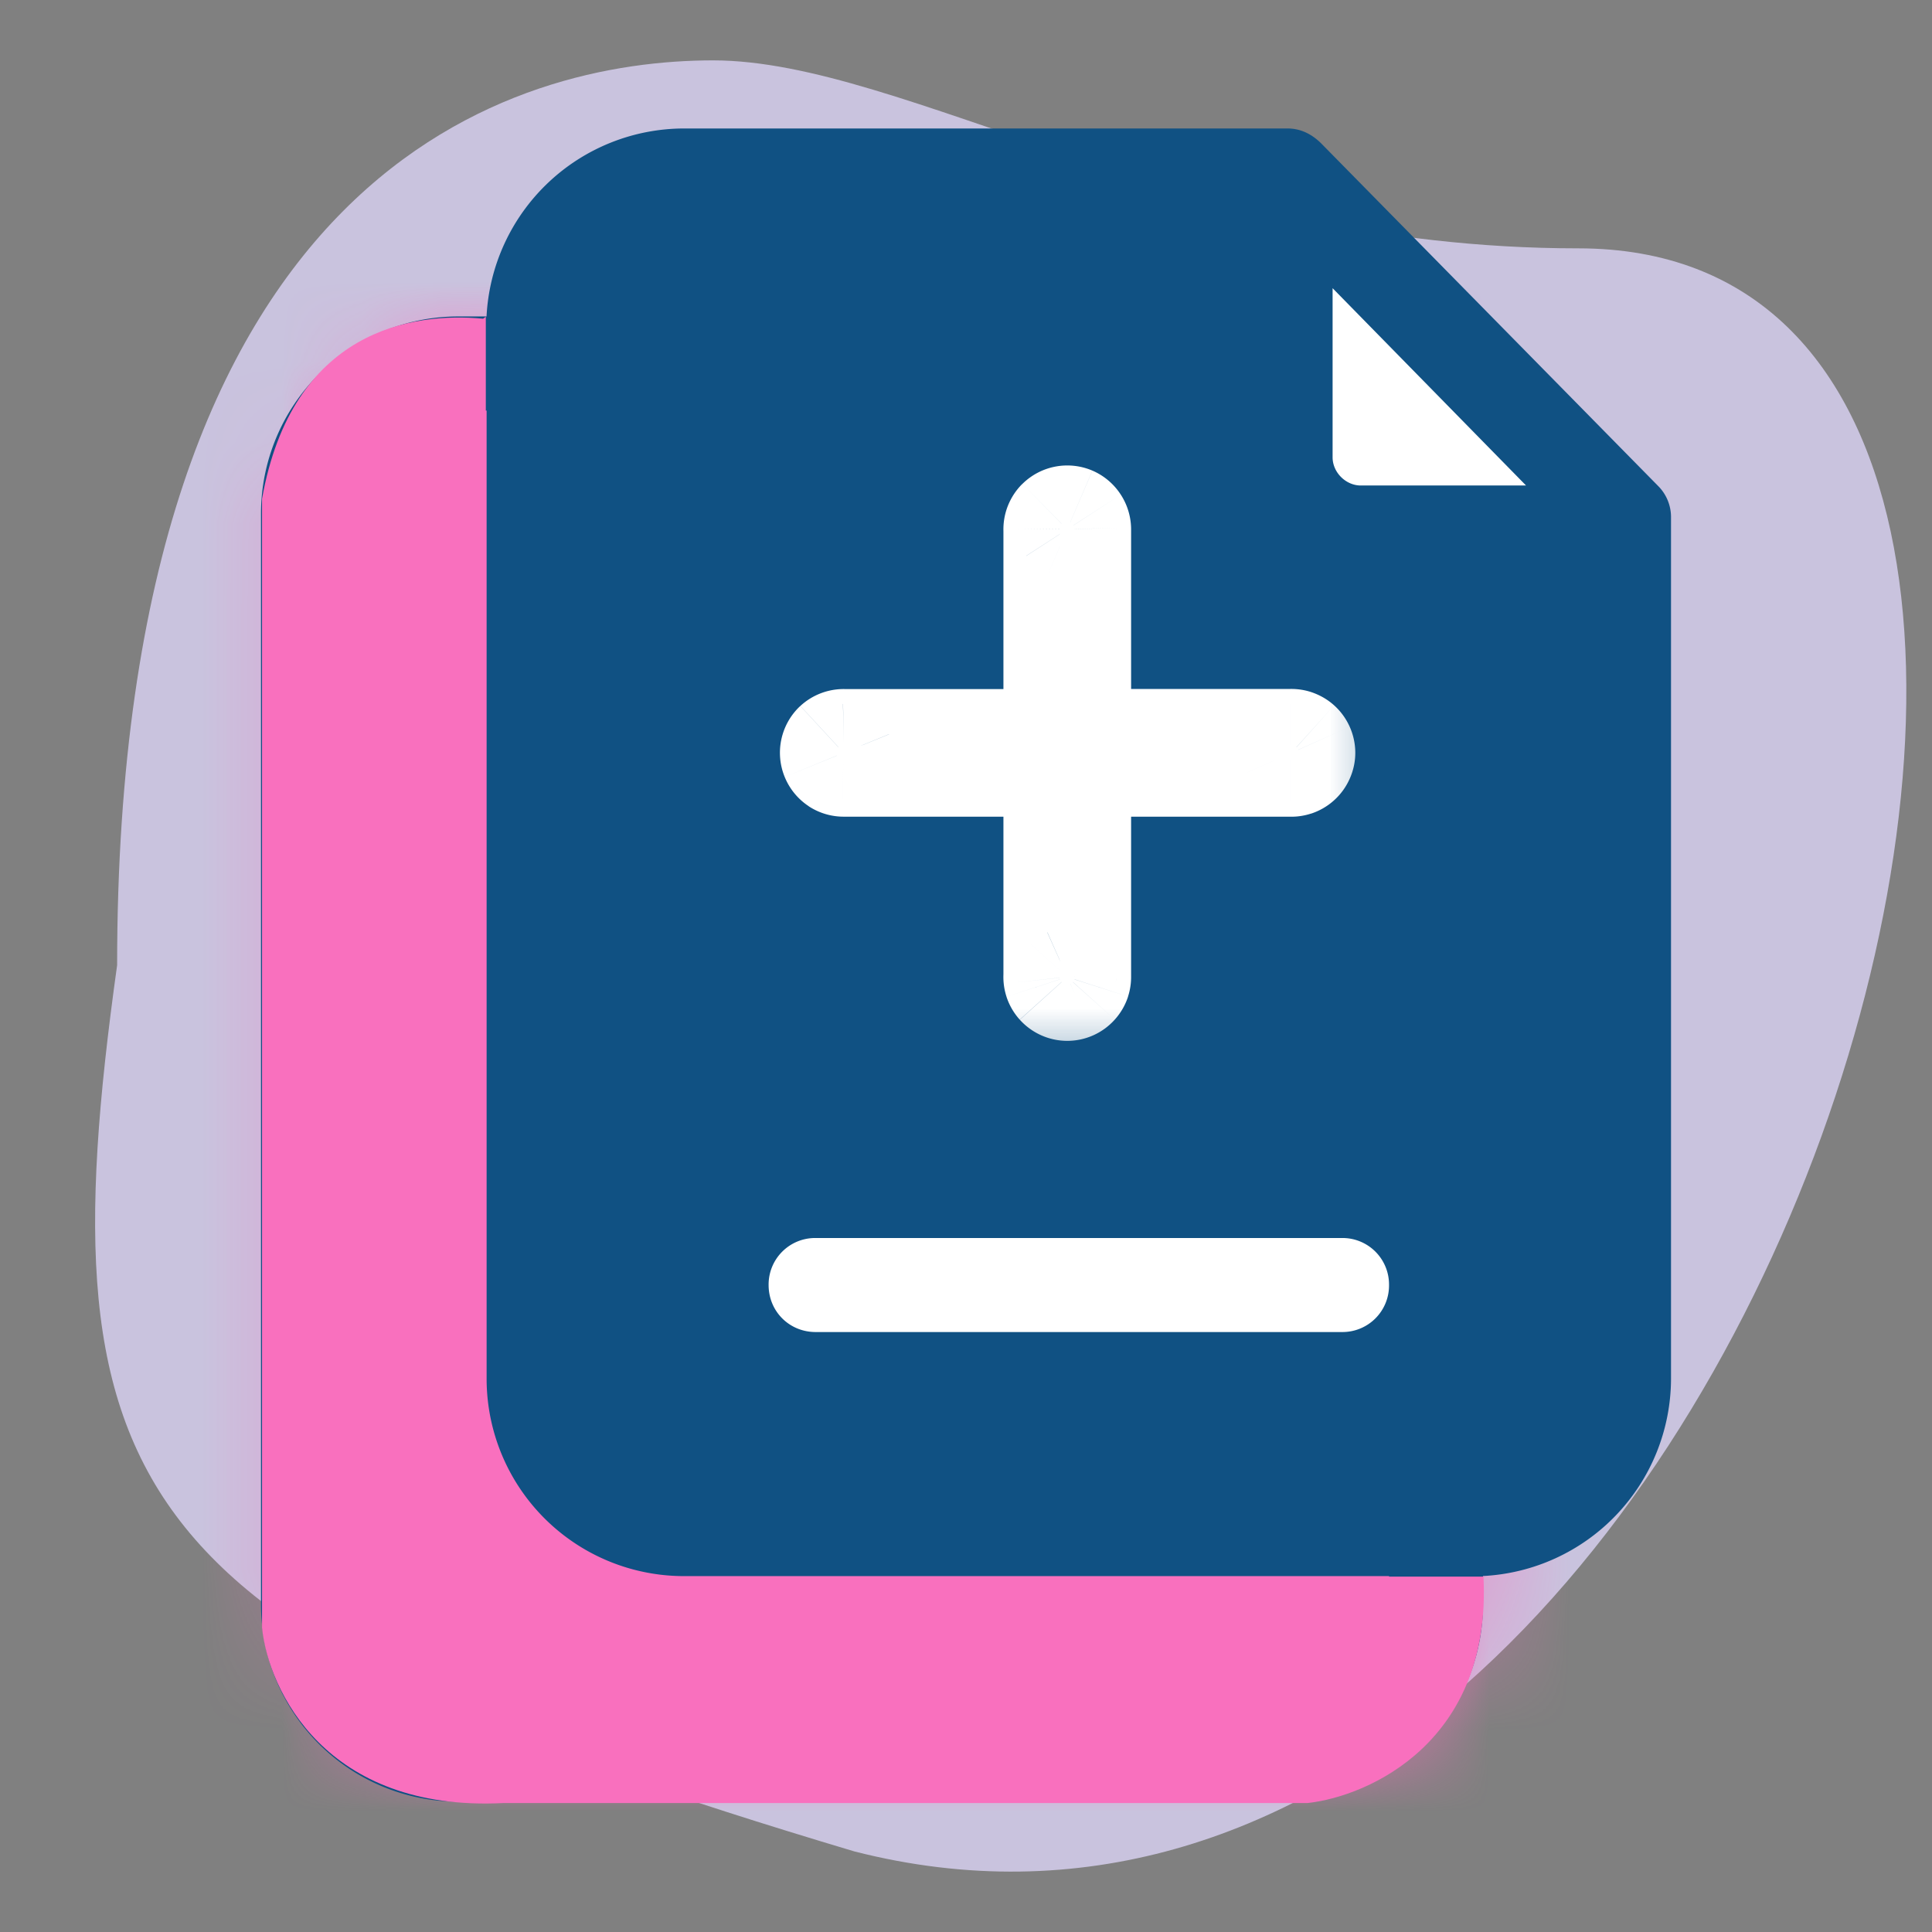 <svg width="24" height="24" viewBox="0 0 24 24" fill="none" xmlns="http://www.w3.org/2000/svg">
    <rect x="0" y="0" width="24" height="24" fill="#808080" stroke="none"/>
    <path d="M19.605 3.085C14.65 3.085 11.246.75 8.858.75S1.455 1.998 1.455 11.99c-.93 6.648.135 8.314 9.158 11.009C21.88 25.875 28.38 3.085 19.605 3.085z" fill="#C9C3DE"/>
    <mask id="u22y6bynja" fill="#fff">
        <path fill-rule="evenodd" clip-rule="evenodd" d="M18.309 6.418a2 2 0 0 0-2-2H5.796a2 2 0 0 0-2 2v13.457a2 2 0 0 0 2 2h10.513a2 2 0 0 0 2-2V6.418z"/>
    </mask>
    <path fill-rule="evenodd" clip-rule="evenodd" d="M18.309 6.418a2 2 0 0 0-2-2H5.796a2 2 0 0 0-2 2v13.457a2 2 0 0 0 2 2h10.513a2 2 0 0 0 2-2V6.418z" fill="#F970BE"/>
    <path d="M16.309 1.418a5 5 0 0 1 5 5h-6a1 1 0 0 0 1 1v-6zm-10.513 0h10.513v6H5.796v-6zm-5 5a5 5 0 0 1 5-5v6a1 1 0 0 0 1-1h-6zm0 13.457V6.418h6v13.457h-6zm5 5a5 5 0 0 1-5-5h6a1 1 0 0 0-1-1v6zm10.513 0H5.796v-6h10.513v6zm5-5a5 5 0 0 1-5 5v-6a1 1 0 0 0-1 1h6zm0-13.457v13.457h-6V6.418h6z" fill="#F970BE" mask="url(#u22y6bynja)"/>
    <path fill="#fff" d="m20.021 6.159-3.537-3.767-3.978 3.737 3.538 3.766z"/>
    <path fill="#105183" d="M18.309 8.683H8.946V13.6h9.363z"/>
    <path fill="#fff" d="M18.309 14.233H8.946V17.6h9.363z"/>
    <path d="M5.694 3.931h.35a2.46 2.46 0 0 1 2.453-2.335h7.497c.163 0 .303.07.42.187l4.18 4.25a.547.547 0 0 1 .164.397v10.696a2.46 2.46 0 0 1-2.336 2.452v.35a2.452 2.452 0 0 1-2.452 2.453H5.694a2.452 2.452 0 0 1-2.452-2.452V6.383a2.452 2.452 0 0 1 2.452-2.452zm3.854 8.758c0 .327.257.584.584.584h6.539a.578.578 0 0 0 .584-.584.578.578 0 0 0-.584-.584h-6.54a.578.578 0 0 0-.583.584zm0 3.274c0 .327.257.584.584.584h6.539a.578.578 0 0 0 .584-.584.578.578 0 0 0-.584-.584h-6.54a.578.578 0 0 0-.583.584zm4.787-6.66a.578.578 0 0 0-.584.583c0 .327.257.584.584.584h2.336a.578.578 0 0 0 .584-.584.578.578 0 0 0-.584-.583h-2.336zm4.624-3.27L16.554 3.58v2.101c0 .187.164.35.35.35h2.055zM4.41 19.929c0 .7.585 1.284 1.285 1.284H15.97c.7 0 1.285-.584 1.285-1.284v-.35H8.497a2.452 2.452 0 0 1-2.452-2.453V5.1h-.35c-.701 0-1.285.584-1.285 1.284V19.93z" fill="#105183"/>
    <mask id="vm2hu0082b" maskUnits="userSpaceOnUse" x="9.019" y="5.025" width="8.485" height="8.485" fill="#000">
        <path fill="#fff" d="M9.019 5.025h8.485v8.485H9.019z"/>
        <path fill-rule="evenodd" clip-rule="evenodd" d="M13.192 6.51a.093.093 0 0 1 .159.068v2.681h2.681a.093.093 0 1 1 0 .186h-2.681v2.681a.094.094 0 0 1-.055.096.093.093 0 0 1-.108-.023.095.095 0 0 1-.023-.073V9.445h-2.682a.094.094 0 0 1-.066-.161.094.094 0 0 1 .066-.025h2.682V6.578a.095.095 0 0 1 .027-.069z"/>
    </mask>
    <path fill-rule="evenodd" clip-rule="evenodd" d="M13.192 6.51a.093.093 0 0 1 .159.068v2.681h2.681a.093.093 0 1 1 0 .186h-2.681v2.681a.094.094 0 0 1-.055.096.093.093 0 0 1-.108-.023.095.095 0 0 1-.023-.073V9.445h-2.682a.094.094 0 0 1-.066-.161.094.094 0 0 1 .066-.025h2.682V6.578a.095.095 0 0 1 .027-.069z" fill="#fff"/>
    <path d="m13.192 6.51-.499-.492.008-.007.49.498zm.048-.026-.13-.688.13.688zm.054.006-.276.644.276-.644zm.042.035.587-.38-.587.38zm.015.053h-.7v-.012l.7.012zm0 2.681v.7a.7.7 0 0 1-.7-.7h.7zm2.681 0 .075.696a.701.701 0 0 1-.075.004v-.7zm.039.004.215-.666h.001l-.216.666zm.034.02.468-.521-.468.52zm.023.031.639-.285-.64.285zm.008.038h.7-.7zm-.008.038-.64-.285.64.285zm-.023.031.467.521-.467-.52zm-.034.02.216.666h-.002l-.214-.666zm-.039.004v-.7c.025 0 .05.001.074.004l-.074.696zm-2.681 0h-.7a.7.7 0 0 1 .7-.7v.7zm0 2.681-.696.074a.688.688 0 0 1-.004-.074h.7zm-.004.04.666.213v.002l-.666-.216zm-.02.033.521.467-.52-.467zm-.031.023-.286-.64.286.64zm-.108-.023-.52.469v-.002l.52-.467zm-.02-.034-.665.217v-.001l.666-.216zm-.003-.039h.7a.69.69 0 0 1-.004.075l-.696-.075zm0-2.681v-.7a.7.7 0 0 1 .7.7h-.7zm-2.682 0-.01-.7h.01v.7zm-.053-.015-.384.584h-.001l.385-.584zm-.013-.146-.483-.507.008-.007.475.514zm.066-.025v.7h-.02l.02-.7zm2.682 0h.7a.7.7 0 0 1-.7.7v-.7zm0-2.681.7-.02v.02h-.7zm.006-.037.652.256-.652-.256zm-.47-.53a.793.793 0 0 1 .41-.215l.259 1.376a.607.607 0 0 0 .313-.164l-.982-.997zm.41-.215a.794.794 0 0 1 .459.05l-.552 1.288c.111.047.233.06.352.038l-.26-1.376zm.459.05a.794.794 0 0 1 .353.299l-1.175.76c.066.102.16.181.27.229l.552-1.287zm.353.299c.086.132.13.287.128.444l-1.4-.023a.607.607 0 0 0 .097.34l1.175-.761zm.128.433v2.681h-1.4V6.578h1.4zm-.7 1.981h2.681v1.4h-2.681v-1.4zm2.606.004a.793.793 0 0 1 .33.034l-.431 1.332c.08.026.166.035.251.026l-.15-1.392zm.33.034c.105.035.203.09.286.165l-.936 1.041c.063.057.137.1.218.126l.432-1.332zm.286.165a.793.793 0 0 1 .194.267l-1.279.57a.606.606 0 0 0 .149.204l.936-1.041zm.194.267a.795.795 0 0 1 .069.323h-1.4c0 .085.017.169.052.247l1.279-.57zm.069.323c0 .11-.024.221-.07.323l-1.278-.57a.607.607 0 0 0-.052.247h1.4zm-.07.323a.791.791 0 0 1-.194.267l-.935-1.041a.606.606 0 0 0-.149.204l1.279.57zm-.194.267a.793.793 0 0 1-.285.165l-.432-1.332a.606.606 0 0 0-.218.126l.935 1.041zm-.287.165c-.105.034-.216.046-.327.034l.148-1.392a.606.606 0 0 0-.25.025l.43 1.333zm-.253.038h-2.681v-1.4h2.681v1.4zm-1.981-.7v2.681h-1.4V9.445h1.4zm-.004 2.608c.011.11 0 .221-.034.326l-1.333-.428c-.025.08-.034.165-.025.249l1.392-.147zm-.034.328a.794.794 0 0 1-.165.285l-1.042-.935a.607.607 0 0 0-.125.218l1.332.432zm-.165.285a.792.792 0 0 1-.267.195l-.57-1.279a.605.605 0 0 0-.204.15l1.041.934zm-.267.195a.794.794 0 0 1-.323.069v-1.4a.606.606 0 0 0-.248.053l.572 1.278zm-.323.069a.793.793 0 0 1-.323-.069l.57-1.279a.607.607 0 0 0-.247-.052v1.4zm-.323-.069a.795.795 0 0 1-.266-.193l1.039-.938a.605.605 0 0 0-.203-.148l-.57 1.279zm-.268-.195a.794.794 0 0 1-.164-.284l1.332-.434a.605.605 0 0 0-.126-.217l-1.042.935zm-.164-.285a.793.793 0 0 1-.034-.33l1.392.15c.01-.085 0-.17-.026-.252l-1.332.432zm-.038-.255V9.445h1.4v2.681h-1.4zm.7-1.981h-2.682v-1.4h2.682v1.4zm-2.67 0a.793.793 0 0 1-.45-.13l.77-1.17a.606.606 0 0 0-.343-.1l.023 1.4zm-.45-.131a.793.793 0 0 1-.297-.362l1.295-.53a.607.607 0 0 0-.227-.277l-.771 1.169zm-.297-.362a.793.793 0 0 1-.042-.466l1.369.292a.607.607 0 0 0-.032-.357l-1.295.531zm-.042-.466a.794.794 0 0 1 .228-.409L10.9 9.79a.606.606 0 0 0 .175-.312l-1.37-.292zm.236-.416a.793.793 0 0 1 .561-.21l-.04 1.399a.606.606 0 0 0 .43-.161l-.95-1.028zm.541-.21h2.682v1.4h-2.682v-1.4zm1.982.7V6.577h1.4v2.681h-1.4zm0-2.663a.795.795 0 0 1 .055-.313l1.303.513a.608.608 0 0 0 .042-.239l-1.4.039zm.055-.313c.04-.1.098-.19.173-.266l.998.983a.606.606 0 0 0 .132-.204l-1.303-.513z" fill="#fff" mask="url(#vm2hu0082b)"/>
    <path d="M3.255 6.197c.374-2.103 1.868-2.321 2.746-2.238l.034-.024v1.17L4.782 6.197v13.678l2.53.346 9.456-.138.09-.498h1.57c.104 2.043-1.413 2.727-2.184 2.813h-9.99c-2.209.113-2.92-1.404-2.999-2.177V6.197z" fill="#F970BE"/>
</svg>
